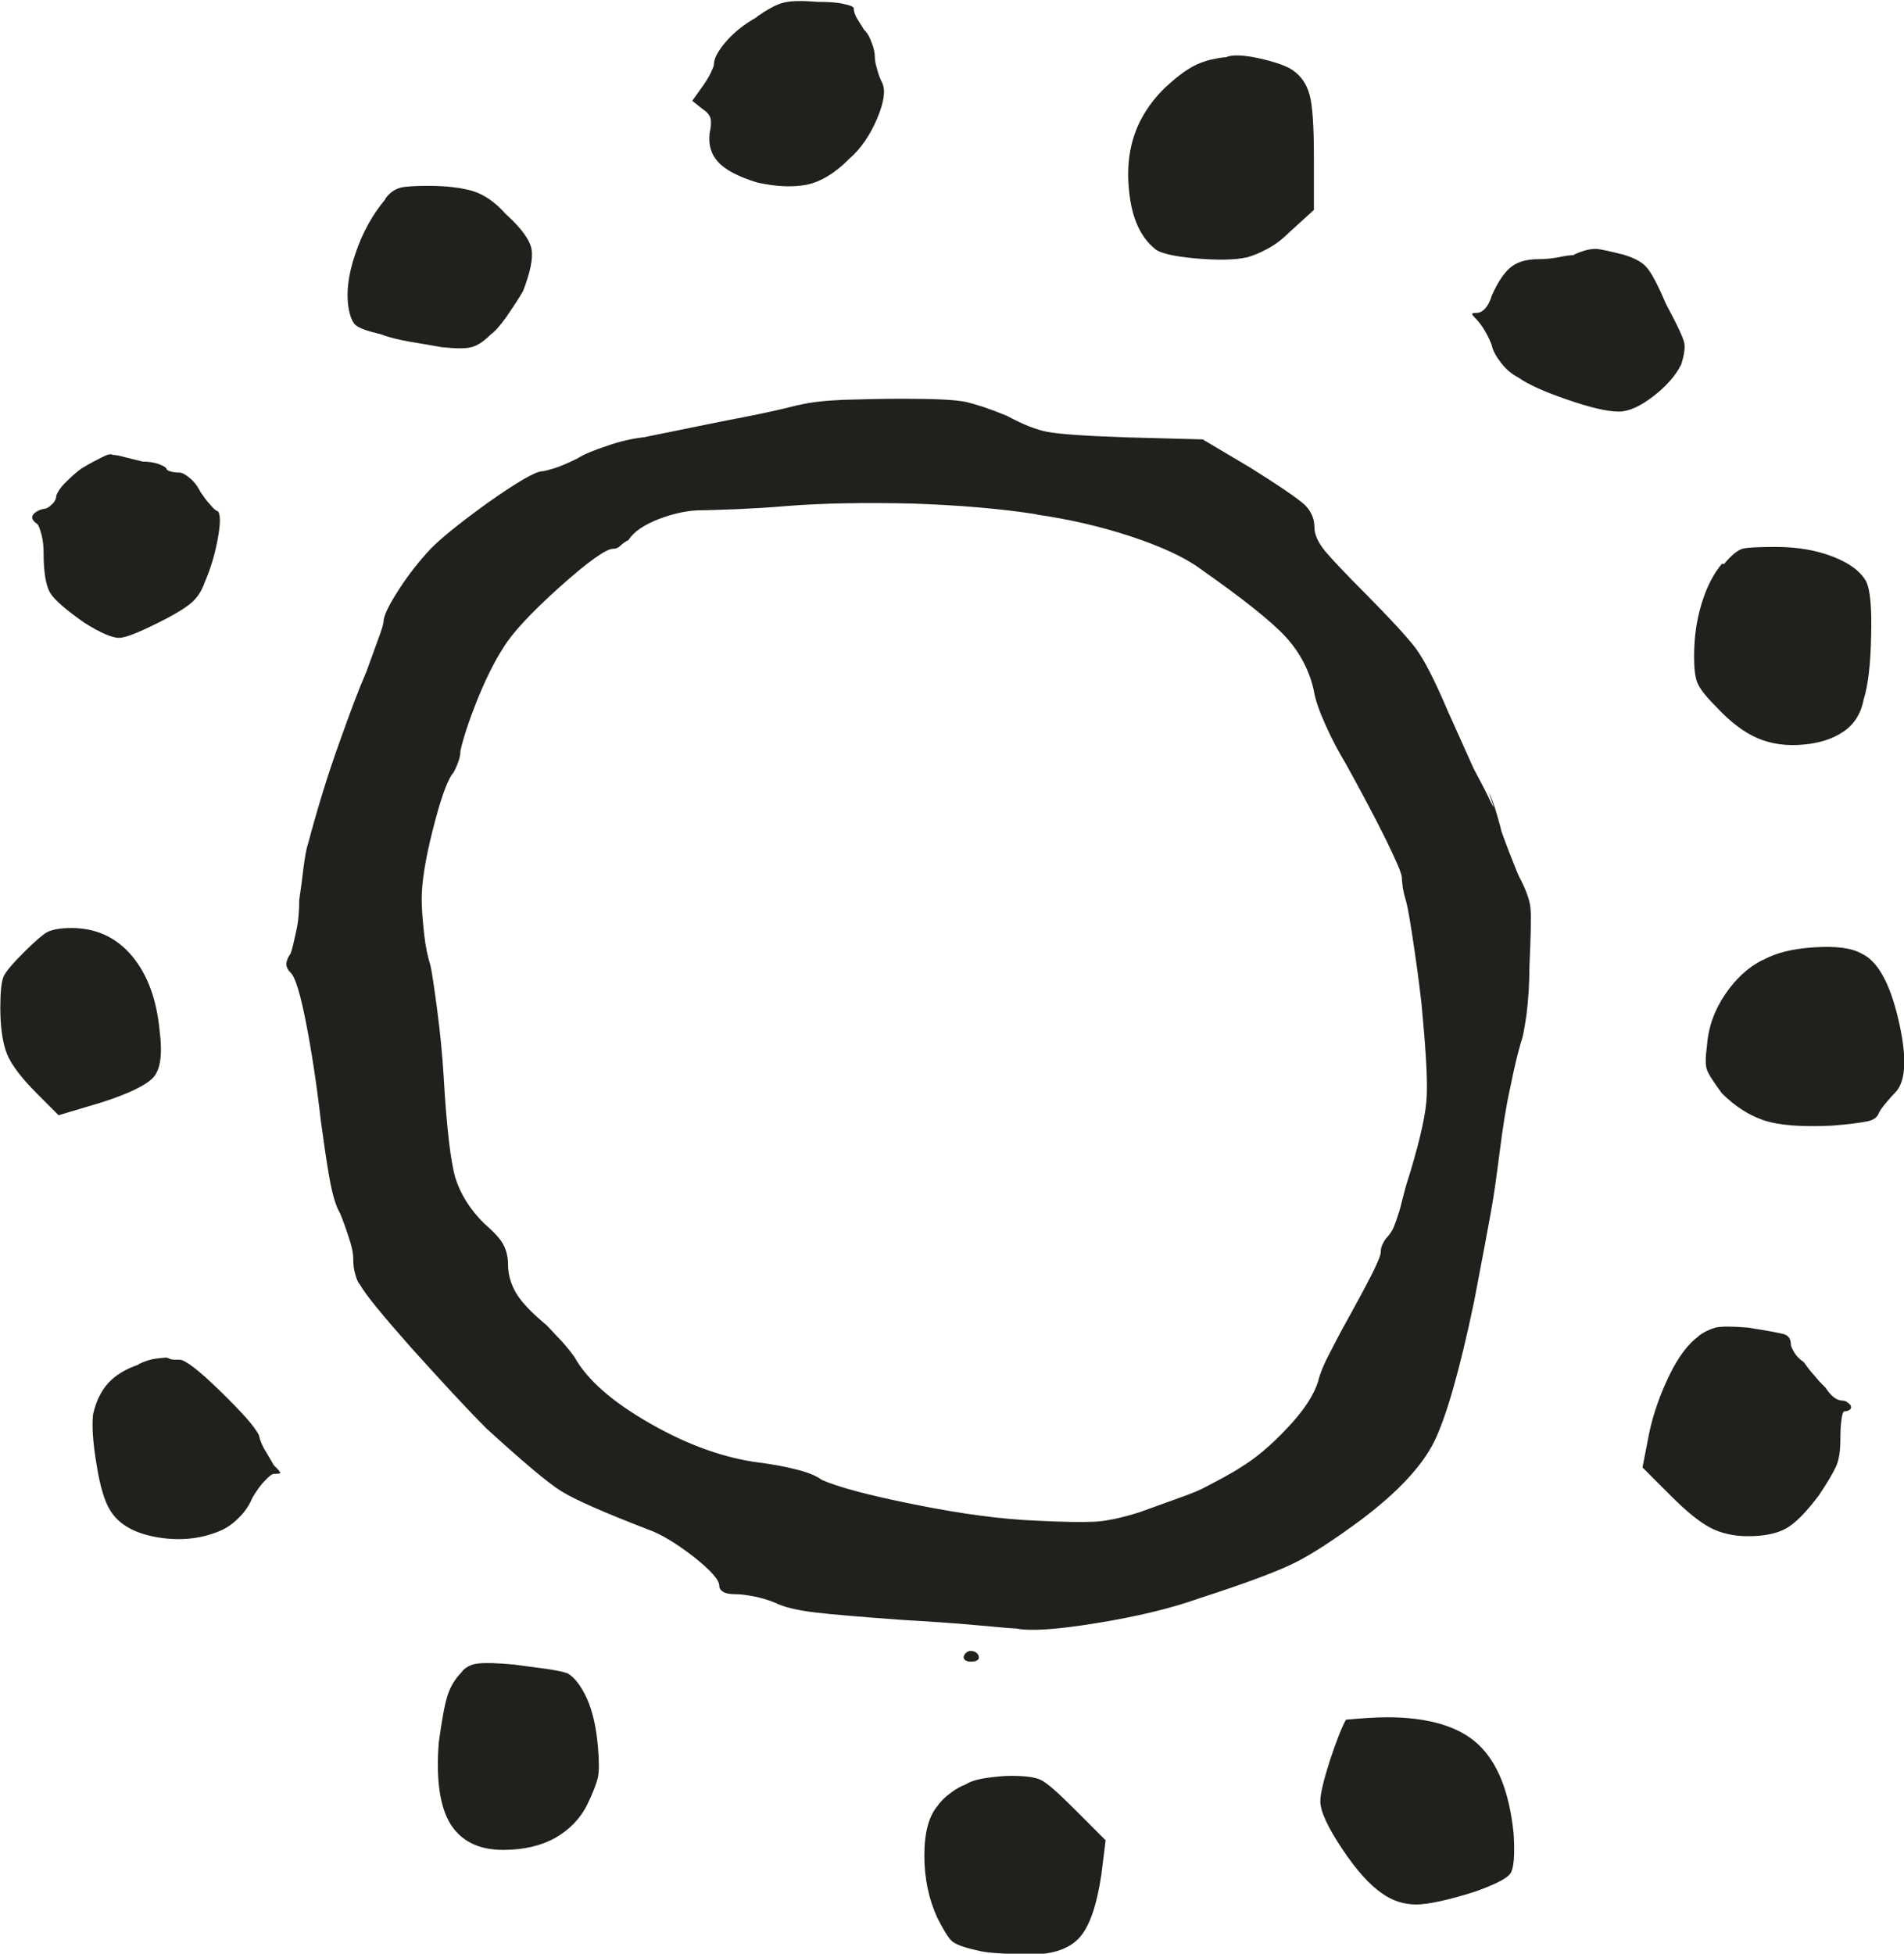 <?xml version="1.0" encoding="UTF-8" standalone="no"?>
<!-- Created with Inkscape (http://www.inkscape.org/) -->

<svg
   width="7.121mm"
   height="7.305mm"
   viewBox="0 0 7.121 7.305"
   version="1.1"
   id="svg1809"
   inkscape:version="1.1.2 (0a00cf5339, 2022-02-04)"
   sodipodi:docname="congress_of_the_keys.svg"
   xmlns:inkscape="http://www.inkscape.org/namespaces/inkscape"
   xmlns:sodipodi="http://sodipodi.sourceforge.net/DTD/sodipodi-0.dtd"
   xmlns="http://www.w3.org/2000/svg"
   xmlns:svg="http://www.w3.org/2000/svg">
  <sodipodi:namedview
     id="namedview1811"
     pagecolor="#ffffff"
     bordercolor="#666666"
     borderopacity="1.0"
     inkscape:pageshadow="2"
     inkscape:pageopacity="0.0"
     inkscape:pagecheckerboard="0"
     inkscape:document-units="mm"
     showgrid="false"
     inkscape:zoom="0.64052329"
     inkscape:cx="-1277.0808"
     inkscape:cy="362.98446"
     inkscape:window-width="2560"
     inkscape:window-height="1376"
     inkscape:window-x="0"
     inkscape:window-y="0"
     inkscape:window-maximized="1"
     inkscape:current-layer="layer1" />
  <defs
     id="defs1806" />
  <g
     inkscape:label="Layer 1"
     inkscape:groupmode="layer"
     id="layer1"
     transform="translate(-442.973,-52.526)">
    <path
       d="m 449.566,56.116 c 0.048,-0.027 0.112,-0.043 0.193,-0.048 0.08,-0.005 0.139,0.002 0.177,0.024 0.059,0.027 0.105,0.109 0.137,0.246 0.032,0.136 0.029,0.226 -0.008,0.269 -0.011,0.011 -0.023,0.024 -0.036,0.04 -0.014,0.016 -0.023,0.029 -0.029,0.04 -0.005,0.016 -0.019,0.027 -0.044,0.032 -0.025,0.005 -0.068,0.011 -0.133,0.016 -0.112,0.005 -0.197,-0.001 -0.253,-0.02 -0.056,-0.019 -0.108,-0.052 -0.157,-0.101 -0.032,-0.043 -0.051,-0.073 -0.056,-0.088 -0.006,-0.016 -0.006,-0.046 0,-0.089 0.005,-0.07 0.028,-0.134 0.068,-0.193 0.04,-0.059 0.087,-0.102 0.141,-0.129 m -0.145,-1.48 c 0.026,-0.032 0.05,-0.051 0.068,-0.057 0.019,-0.005 0.06,-0.007 0.125,-0.007 0.08,0 0.151,0.012 0.213,0.036 0.062,0.024 0.103,0.054 0.125,0.092 0.016,0.032 0.022,0.1 0.019,0.206 -0.002,0.104 -0.011,0.183 -0.028,0.237 -0.01,0.053 -0.036,0.093 -0.076,0.12 -0.04,0.027 -0.09,0.043 -0.149,0.048 -0.064,0.006 -0.121,-0.002 -0.172,-0.024 -0.051,-0.022 -0.104,-0.062 -0.158,-0.121 -0.037,-0.037 -0.06,-0.067 -0.068,-0.089 -0.008,-0.022 -0.011,-0.053 -0.011,-0.096 0,-0.07 0.009,-0.135 0.028,-0.197 0.019,-0.062 0.044,-0.111 0.076,-0.149 z m -0.096,2.887 c 0.021,-0.016 0.043,-0.026 0.064,-0.032 0.022,-0.005 0.063,-0.005 0.121,0 0.07,0.011 0.114,0.019 0.133,0.024 0.019,0.005 0.028,0.019 0.028,0.04 0,0.005 0.004,0.014 0.012,0.028 0.008,0.014 0.02,0.026 0.036,0.037 0.011,0.015 0.023,0.032 0.037,0.047 0.013,0.016 0.027,0.032 0.044,0.048 0.011,0.017 0.021,0.028 0.032,0.037 0.011,0.008 0.022,0.012 0.032,0.012 0.006,0 0.013,0.002 0.02,0.008 0.008,0.005 0.012,0.011 0.012,0.016 0,0.006 -0.003,0.01 -0.008,0.012 -0.005,0.003 -0.011,0.004 -0.016,0.004 -0.006,0 -0.009,0.01 -0.012,0.032 -0.003,0.022 -0.004,0.046 -0.004,0.073 0,0.043 -0.005,0.076 -0.016,0.101 -0.011,0.024 -0.032,0.06 -0.065,0.109 -0.048,0.064 -0.09,0.106 -0.124,0.124 -0.035,0.019 -0.082,0.028 -0.141,0.028 -0.053,0 -0.101,-0.011 -0.141,-0.032 -0.04,-0.021 -0.089,-0.061 -0.148,-0.12 l -0.105,-0.105 0.025,-0.129 c 0.016,-0.075 0.042,-0.147 0.076,-0.217 0.034,-0.07 0.071,-0.117 0.109,-0.145 m -0.466,-4.044 c 0.037,-0.017 0.066,-0.023 0.088,-0.021 0.021,0.003 0.053,0.01 0.096,0.021 0.037,0.011 0.066,0.025 0.084,0.044 0.019,0.019 0.044,0.066 0.076,0.141 0.043,0.08 0.066,0.129 0.069,0.149 0.002,0.019 -0.002,0.044 -0.012,0.076 -0.021,0.043 -0.057,0.083 -0.105,0.12 -0.048,0.037 -0.091,0.057 -0.129,0.057 -0.042,0 -0.107,-0.015 -0.193,-0.045 -0.085,-0.029 -0.147,-0.057 -0.185,-0.084 -0.022,-0.011 -0.042,-0.028 -0.061,-0.052 -0.019,-0.024 -0.032,-0.047 -0.036,-0.068 -0.006,-0.016 -0.014,-0.033 -0.025,-0.052 -0.011,-0.019 -0.022,-0.033 -0.032,-0.044 -0.011,-0.011 -0.016,-0.017 -0.016,-0.02 0,-0.003 0.005,-0.004 0.016,-0.004 0.011,0 0.022,-0.005 0.032,-0.016 0.01,-0.011 0.019,-0.027 0.025,-0.048 0.021,-0.048 0.044,-0.083 0.068,-0.104 0.025,-0.022 0.06,-0.033 0.109,-0.033 0.021,0 0.046,-0.002 0.073,-0.007 0.027,-0.006 0.046,-0.008 0.057,-0.008 m -0.853,5.476 c 0.06,-0.005 0.111,-0.009 0.154,-0.009 0.155,0 0.269,0.034 0.341,0.101 0.073,0.068 0.117,0.178 0.133,0.334 0.005,0.08 0.001,0.129 -0.012,0.149 -0.013,0.019 -0.057,0.041 -0.132,0.068 -0.102,0.032 -0.176,0.048 -0.221,0.048 -0.046,0 -0.088,-0.014 -0.125,-0.04 -0.048,-0.032 -0.099,-0.089 -0.152,-0.169 -0.054,-0.081 -0.081,-0.14 -0.081,-0.177 0,-0.027 0.012,-0.078 0.036,-0.153 0.025,-0.075 0.045,-0.126 0.06,-0.152 m -0.449,-6.216 c 0.021,-0.01 0.063,-0.009 0.124,0.004 0.062,0.014 0.103,0.029 0.125,0.044 0.032,0.022 0.053,0.052 0.064,0.093 0.011,0.04 0.016,0.119 0.016,0.237 v 0.193 l -0.088,0.08 c -0.027,0.027 -0.055,0.049 -0.085,0.065 -0.029,0.016 -0.055,0.026 -0.076,0.032 -0.048,0.011 -0.114,0.011 -0.197,0.004 -0.083,-0.008 -0.132,-0.02 -0.149,-0.036 -0.053,-0.043 -0.086,-0.114 -0.096,-0.214 -0.011,-0.099 0.003,-0.186 0.04,-0.261 0.027,-0.053 0.064,-0.102 0.113,-0.144 0.048,-0.043 0.091,-0.07 0.129,-0.081 0.016,-0.006 0.032,-0.009 0.048,-0.012 0.016,-0.003 0.027,-0.004 0.032,-0.004 m -0.973,5.967 c 0.006,-0.005 0.011,-0.008 0.017,-0.008 0.011,0 0.019,0.003 0.024,0.008 0.006,0.005 0.008,0.011 0.008,0.016 0,0.006 -0.002,0.009 -0.008,0.012 -0.005,0.003 -0.013,0.004 -0.024,0.004 -0.006,0 -0.011,-0.001 -0.017,-0.004 -0.005,-0.003 -0.008,-0.007 -0.008,-0.012 0,-0.005 0.003,-0.011 0.008,-0.016 m 0,0.491 c 0.017,-0.011 0.042,-0.019 0.077,-0.024 0.035,-0.005 0.066,-0.008 0.092,-0.008 0.054,0 0.091,0.005 0.113,0.016 0.022,0.011 0.061,0.045 0.121,0.105 l 0.12,0.12 -0.016,0.129 c -0.017,0.113 -0.043,0.191 -0.081,0.234 -0.037,0.042 -0.099,0.064 -0.185,0.064 -0.032,0 -0.068,-0.001 -0.109,-0.004 -0.04,-0.002 -0.071,-0.006 -0.093,-0.012 -0.048,-0.011 -0.079,-0.022 -0.093,-0.036 -0.013,-0.013 -0.03,-0.041 -0.052,-0.084 -0.032,-0.07 -0.049,-0.147 -0.049,-0.234 0,-0.086 0.017,-0.147 0.049,-0.185 0.011,-0.016 0.026,-0.032 0.048,-0.048 0.022,-0.017 0.04,-0.026 0.056,-0.032 m -0.78,-6.61 c 0.038,-0.026 0.07,-0.045 0.097,-0.052 0.027,-0.008 0.069,-0.009 0.129,-0.004 0.043,0 0.076,0.002 0.1,0.008 0.025,0.005 0.037,0.011 0.037,0.016 0,0.011 0.004,0.023 0.011,0.036 0.009,0.014 0.017,0.028 0.028,0.045 0.012,0.011 0.021,0.027 0.028,0.048 0.009,0.022 0.012,0.04 0.012,0.056 0,0.011 0.003,0.025 0.009,0.045 0.005,0.019 0.011,0.034 0.016,0.044 0.016,0.027 0.011,0.073 -0.016,0.137 -0.027,0.064 -0.062,0.115 -0.105,0.152 -0.053,0.054 -0.107,0.086 -0.16,0.097 -0.054,0.01 -0.115,0.007 -0.186,-0.009 -0.07,-0.022 -0.118,-0.047 -0.144,-0.076 -0.027,-0.029 -0.037,-0.065 -0.032,-0.108 0.005,-0.022 0.006,-0.039 0.004,-0.053 -0.003,-0.013 -0.012,-0.025 -0.029,-0.036 l -0.04,-0.032 0.04,-0.056 c 0.012,-0.017 0.021,-0.032 0.029,-0.048 0.008,-0.017 0.012,-0.027 0.012,-0.032 0,-0.022 0.015,-0.05 0.044,-0.084 0.029,-0.034 0.068,-0.066 0.117,-0.093 m -1.102,6.184 c 0.017,-0.017 0.036,-0.026 0.061,-0.028 0.024,-0.003 0.068,-0.002 0.132,0.004 0.043,0.006 0.083,0.011 0.121,0.016 0.038,0.006 0.065,0.011 0.08,0.017 0.027,0.016 0.051,0.048 0.073,0.096 0.021,0.048 0.034,0.107 0.04,0.177 0.005,0.054 0.005,0.093 0,0.117 -0.006,0.024 -0.019,0.058 -0.04,0.101 -0.027,0.054 -0.068,0.095 -0.121,0.125 -0.053,0.029 -0.118,0.044 -0.193,0.044 -0.091,0 -0.156,-0.032 -0.197,-0.096 -0.04,-0.065 -0.055,-0.167 -0.044,-0.306 0.011,-0.08 0.021,-0.138 0.032,-0.173 0.011,-0.035 0.029,-0.066 0.056,-0.092 m 2.147,-4.327 c -0.134,-0.021 -0.288,-0.034 -0.462,-0.04 -0.174,-0.004 -0.331,-0.002 -0.47,0.009 -0.065,0.006 -0.127,0.009 -0.189,0.012 -0.062,0.002 -0.106,0.004 -0.132,0.004 -0.048,0 -0.101,0.011 -0.157,0.032 -0.057,0.022 -0.096,0.048 -0.116,0.08 -0.011,0.005 -0.021,0.012 -0.029,0.02 -0.008,0.008 -0.017,0.012 -0.028,0.012 -0.026,0 -0.094,0.048 -0.201,0.144 -0.107,0.096 -0.177,0.172 -0.209,0.225 -0.038,0.059 -0.07,0.126 -0.1,0.201 -0.03,0.075 -0.05,0.137 -0.061,0.185 0,0.016 -0.004,0.033 -0.012,0.052 -0.008,0.019 -0.014,0.032 -0.02,0.037 -0.021,0.032 -0.045,0.101 -0.072,0.209 -0.027,0.107 -0.041,0.193 -0.041,0.257 0,0.037 0.004,0.081 0.009,0.129 0.005,0.047 0.014,0.088 0.024,0.12 0.006,0.027 0.014,0.082 0.025,0.165 0.011,0.083 0.019,0.165 0.024,0.245 0.011,0.193 0.026,0.321 0.044,0.383 0.019,0.061 0.055,0.119 0.109,0.172 0.037,0.032 0.062,0.059 0.072,0.081 0.011,0.022 0.016,0.046 0.016,0.072 0,0.038 0.011,0.074 0.032,0.109 0.021,0.034 0.059,0.073 0.112,0.117 0.016,0.016 0.034,0.037 0.057,0.06 0.021,0.024 0.037,0.044 0.048,0.06 0.048,0.086 0.144,0.169 0.285,0.249 0.142,0.081 0.277,0.128 0.406,0.145 0.042,0.005 0.087,0.013 0.132,0.024 0.046,0.011 0.079,0.024 0.101,0.04 0.059,0.027 0.175,0.058 0.35,0.093 0.174,0.035 0.326,0.055 0.454,0.06 0.096,0.005 0.168,0.006 0.214,0.004 0.045,-0.002 0.103,-0.014 0.172,-0.036 0.043,-0.016 0.087,-0.031 0.133,-0.048 0.045,-0.016 0.079,-0.029 0.101,-0.04 0.021,-0.011 0.047,-0.024 0.076,-0.04 0.029,-0.016 0.052,-0.029 0.068,-0.04 0.053,-0.032 0.111,-0.08 0.172,-0.145 0.062,-0.065 0.101,-0.124 0.117,-0.177 0.006,-0.026 0.022,-0.066 0.049,-0.116 0.026,-0.051 0.053,-0.101 0.08,-0.149 0.027,-0.049 0.051,-0.094 0.073,-0.137 0.021,-0.043 0.032,-0.069 0.032,-0.08 0,-0.011 0.002,-0.022 0.008,-0.032 0.005,-0.011 0.011,-0.019 0.016,-0.024 0.01,-0.011 0.018,-0.023 0.024,-0.036 0.005,-0.013 0.011,-0.028 0.016,-0.045 0.006,-0.016 0.012,-0.04 0.02,-0.072 0.008,-0.032 0.018,-0.065 0.028,-0.096 0.037,-0.124 0.058,-0.217 0.06,-0.282 0.003,-0.064 -0.004,-0.179 -0.02,-0.346 -0.01,-0.086 -0.021,-0.165 -0.032,-0.237 -0.011,-0.073 -0.019,-0.119 -0.025,-0.141 -0.005,-0.017 -0.009,-0.032 -0.012,-0.048 -0.002,-0.017 -0.004,-0.03 -0.004,-0.04 0,-0.017 -0.021,-0.064 -0.06,-0.144 -0.04,-0.081 -0.09,-0.175 -0.149,-0.282 -0.026,-0.043 -0.052,-0.091 -0.076,-0.145 -0.024,-0.053 -0.039,-0.096 -0.044,-0.128 -0.016,-0.075 -0.051,-0.142 -0.104,-0.201 -0.054,-0.059 -0.161,-0.144 -0.322,-0.257 -0.059,-0.043 -0.146,-0.083 -0.261,-0.121 -0.116,-0.038 -0.232,-0.064 -0.35,-0.081 m -2.436,-1.181 c 0.016,-0.022 0.035,-0.035 0.056,-0.041 0.021,-0.005 0.056,-0.007 0.104,-0.007 0.07,0 0.126,0.007 0.169,0.02 0.043,0.014 0.083,0.042 0.121,0.085 0.059,0.053 0.091,0.098 0.097,0.132 0.006,0.035 -0.005,0.087 -0.032,0.157 -0.016,0.027 -0.036,0.058 -0.06,0.093 -0.025,0.035 -0.044,0.057 -0.06,0.068 -0.027,0.027 -0.051,0.043 -0.073,0.048 -0.021,0.006 -0.058,0.006 -0.112,0 -0.032,-0.006 -0.07,-0.012 -0.117,-0.02 -0.045,-0.008 -0.082,-0.017 -0.109,-0.028 -0.048,-0.011 -0.079,-0.022 -0.092,-0.032 -0.014,-0.01 -0.023,-0.032 -0.029,-0.064 -0.01,-0.059 -0.002,-0.127 0.025,-0.205 0.026,-0.078 0.064,-0.147 0.113,-0.205 m 1.544,0.771 c 0.043,-0.011 0.099,-0.017 0.168,-0.02 0.07,-0.002 0.145,-0.004 0.226,-0.004 0.118,0 0.196,0.004 0.233,0.012 0.038,0.009 0.088,0.025 0.153,0.052 0.059,0.032 0.11,0.052 0.152,0.06 0.043,0.008 0.137,0.015 0.282,0.02 l 0.298,0.008 0.177,0.105 c 0.112,0.07 0.18,0.117 0.205,0.14 0.024,0.024 0.036,0.052 0.036,0.085 0,0.026 0.014,0.056 0.04,0.088 0.027,0.032 0.078,0.086 0.153,0.161 0.09,0.091 0.152,0.158 0.185,0.201 0.032,0.043 0.072,0.121 0.12,0.234 l 0.097,0.216 c 0.026,0.049 0.048,0.09 0.064,0.125 0.017,0.034 0.013,0.022 -0.008,-0.037 0.011,0.022 0.02,0.046 0.028,0.073 0.008,0.027 0.015,0.051 0.02,0.073 0.005,0.016 0.015,0.041 0.028,0.076 0.014,0.034 0.025,0.065 0.037,0.092 0.026,0.049 0.041,0.089 0.044,0.121 0.003,0.032 10e-4,0.105 -0.004,0.217 0,0.065 -0.004,0.125 -0.011,0.181 -0.008,0.056 -0.015,0.09 -0.02,0.101 -0.011,0.037 -0.025,0.093 -0.04,0.168 -0.017,0.075 -0.029,0.156 -0.04,0.242 -0.011,0.086 -0.021,0.16 -0.032,0.221 -0.011,0.061 -0.032,0.175 -0.064,0.341 -0.054,0.258 -0.104,0.431 -0.149,0.523 -0.045,0.091 -0.135,0.188 -0.27,0.29 -0.101,0.075 -0.184,0.129 -0.245,0.16 -0.062,0.032 -0.183,0.078 -0.366,0.137 -0.107,0.038 -0.234,0.068 -0.382,0.092 -0.147,0.024 -0.248,0.031 -0.301,0.02 -0.012,0 -0.06,-0.004 -0.145,-0.012 -0.086,-0.008 -0.179,-0.014 -0.281,-0.02 -0.15,-0.011 -0.259,-0.02 -0.327,-0.028 -0.066,-0.008 -0.116,-0.02 -0.148,-0.036 -0.026,-0.011 -0.054,-0.019 -0.08,-0.024 -0.027,-0.005 -0.048,-0.008 -0.065,-0.008 -0.021,0 -0.037,-0.002 -0.048,-0.008 -0.01,-0.006 -0.016,-0.013 -0.016,-0.024 0,-0.021 -0.032,-0.058 -0.097,-0.109 -0.065,-0.05 -0.121,-0.084 -0.169,-0.101 -0.166,-0.064 -0.275,-0.112 -0.326,-0.144 -0.051,-0.032 -0.143,-0.11 -0.278,-0.233 -0.075,-0.075 -0.167,-0.175 -0.278,-0.298 -0.11,-0.124 -0.175,-0.203 -0.196,-0.241 -0.006,-0.006 -0.012,-0.018 -0.017,-0.037 -0.006,-0.019 -0.008,-0.039 -0.008,-0.06 0,-0.022 -0.006,-0.048 -0.017,-0.08 -0.01,-0.032 -0.021,-0.062 -0.032,-0.089 -0.016,-0.026 -0.029,-0.071 -0.04,-0.132 -0.011,-0.062 -0.021,-0.133 -0.032,-0.213 -0.016,-0.14 -0.035,-0.263 -0.056,-0.37 -0.021,-0.107 -0.04,-0.169 -0.057,-0.185 -0.011,-0.011 -0.016,-0.022 -0.016,-0.032 0,-0.011 0.005,-0.024 0.016,-0.04 0.006,-0.016 0.012,-0.043 0.02,-0.08 0.009,-0.038 0.012,-0.078 0.012,-0.12 0.006,-0.038 0.011,-0.078 0.016,-0.121 0.006,-0.043 0.011,-0.073 0.017,-0.089 0.037,-0.139 0.076,-0.265 0.117,-0.378 0.04,-0.113 0.073,-0.201 0.101,-0.265 0.016,-0.043 0.03,-0.083 0.044,-0.121 0.014,-0.037 0.02,-0.059 0.02,-0.064 0,-0.022 0.017,-0.058 0.049,-0.109 0.032,-0.051 0.069,-0.101 0.112,-0.149 0.037,-0.043 0.113,-0.105 0.225,-0.186 0.113,-0.08 0.183,-0.121 0.209,-0.121 0.006,0 0.02,-0.004 0.044,-0.011 0.025,-0.008 0.052,-0.02 0.085,-0.036 0.027,-0.017 0.064,-0.032 0.113,-0.048 0.048,-0.017 0.093,-0.027 0.137,-0.032 0.182,-0.037 0.308,-0.063 0.378,-0.076 0.07,-0.014 0.137,-0.028 0.201,-0.045 m -2.469,3.587 c 0.022,-0.011 0.043,-0.018 0.065,-0.021 0.022,-0.002 0.035,-0.004 0.04,-0.004 0.011,0.005 0.02,0.008 0.028,0.008 h 0.02 c 0.021,0 0.072,0.039 0.152,0.117 0.08,0.078 0.129,0.132 0.145,0.165 0.005,0.022 0.014,0.043 0.028,0.065 0.013,0.022 0.022,0.037 0.028,0.048 0.017,0.016 0.024,0.025 0.024,0.028 0,0.003 -0.008,0.004 -0.024,0.004 -0.006,0 -0.017,0.008 -0.032,0.024 -0.017,0.017 -0.032,0.038 -0.048,0.065 -0.011,0.026 -0.026,0.05 -0.048,0.072 -0.021,0.022 -0.043,0.038 -0.064,0.048 -0.07,0.032 -0.15,0.043 -0.238,0.029 -0.088,-0.014 -0.148,-0.047 -0.181,-0.1 -0.021,-0.032 -0.039,-0.09 -0.052,-0.173 -0.014,-0.083 -0.018,-0.146 -0.013,-0.188 0.011,-0.049 0.03,-0.087 0.057,-0.117 0.027,-0.029 0.064,-0.052 0.112,-0.068 m -0.209,-3.353 c 0.027,-0.017 0.051,-0.029 0.073,-0.04 0.021,-0.011 0.035,-0.014 0.04,-0.009 0.011,0 0.027,0.003 0.048,0.009 0.021,0.005 0.043,0.011 0.065,0.016 0.021,0 0.04,0.003 0.056,0.008 0.016,0.006 0.027,0.011 0.032,0.017 0,0.005 0.005,0.009 0.016,0.012 0.011,0.003 0.021,0.004 0.032,0.004 0.011,0 0.025,0.008 0.04,0.021 0.016,0.013 0.029,0.03 0.04,0.052 0.011,0.016 0.022,0.032 0.036,0.047 0.014,0.017 0.023,0.024 0.028,0.024 0.011,0.011 0.011,0.046 0,0.105 -0.011,0.059 -0.027,0.112 -0.048,0.16 -0.011,0.032 -0.027,0.057 -0.048,0.076 -0.022,0.019 -0.054,0.039 -0.096,0.061 -0.091,0.047 -0.15,0.072 -0.177,0.072 -0.026,0 -0.07,-0.019 -0.129,-0.056 -0.07,-0.049 -0.113,-0.086 -0.129,-0.113 -0.015,-0.026 -0.024,-0.075 -0.024,-0.144 0,-0.027 -0.002,-0.051 -0.008,-0.073 -0.006,-0.022 -0.011,-0.035 -0.016,-0.04 -0.017,-0.011 -0.022,-0.022 -0.017,-0.032 0.006,-0.01 0.019,-0.019 0.04,-0.024 0.011,0 0.021,-0.006 0.032,-0.017 0.011,-0.01 0.016,-0.021 0.016,-0.032 0.006,-0.016 0.018,-0.034 0.037,-0.052 0.019,-0.019 0.039,-0.037 0.06,-0.052 m -0.216,1.809 c 0.037,-0.037 0.066,-0.062 0.084,-0.073 0.019,-0.01 0.05,-0.016 0.092,-0.016 0.091,0 0.167,0.034 0.226,0.104 0.059,0.07 0.093,0.164 0.104,0.282 0.011,0.086 0.003,0.143 -0.024,0.173 -0.027,0.029 -0.091,0.06 -0.193,0.093 l -0.161,0.048 -0.08,-0.08 c -0.059,-0.059 -0.097,-0.109 -0.113,-0.149 -0.016,-0.04 -0.025,-0.098 -0.025,-0.172 0,-0.06 0.004,-0.098 0.012,-0.117 0.008,-0.019 0.034,-0.049 0.077,-0.092"
       style="fill:#21201d;fill-opacity:1;fill-rule:nonzero;stroke:none;stroke-width:0.184"
       id="path562" />
  </g>
</svg>
